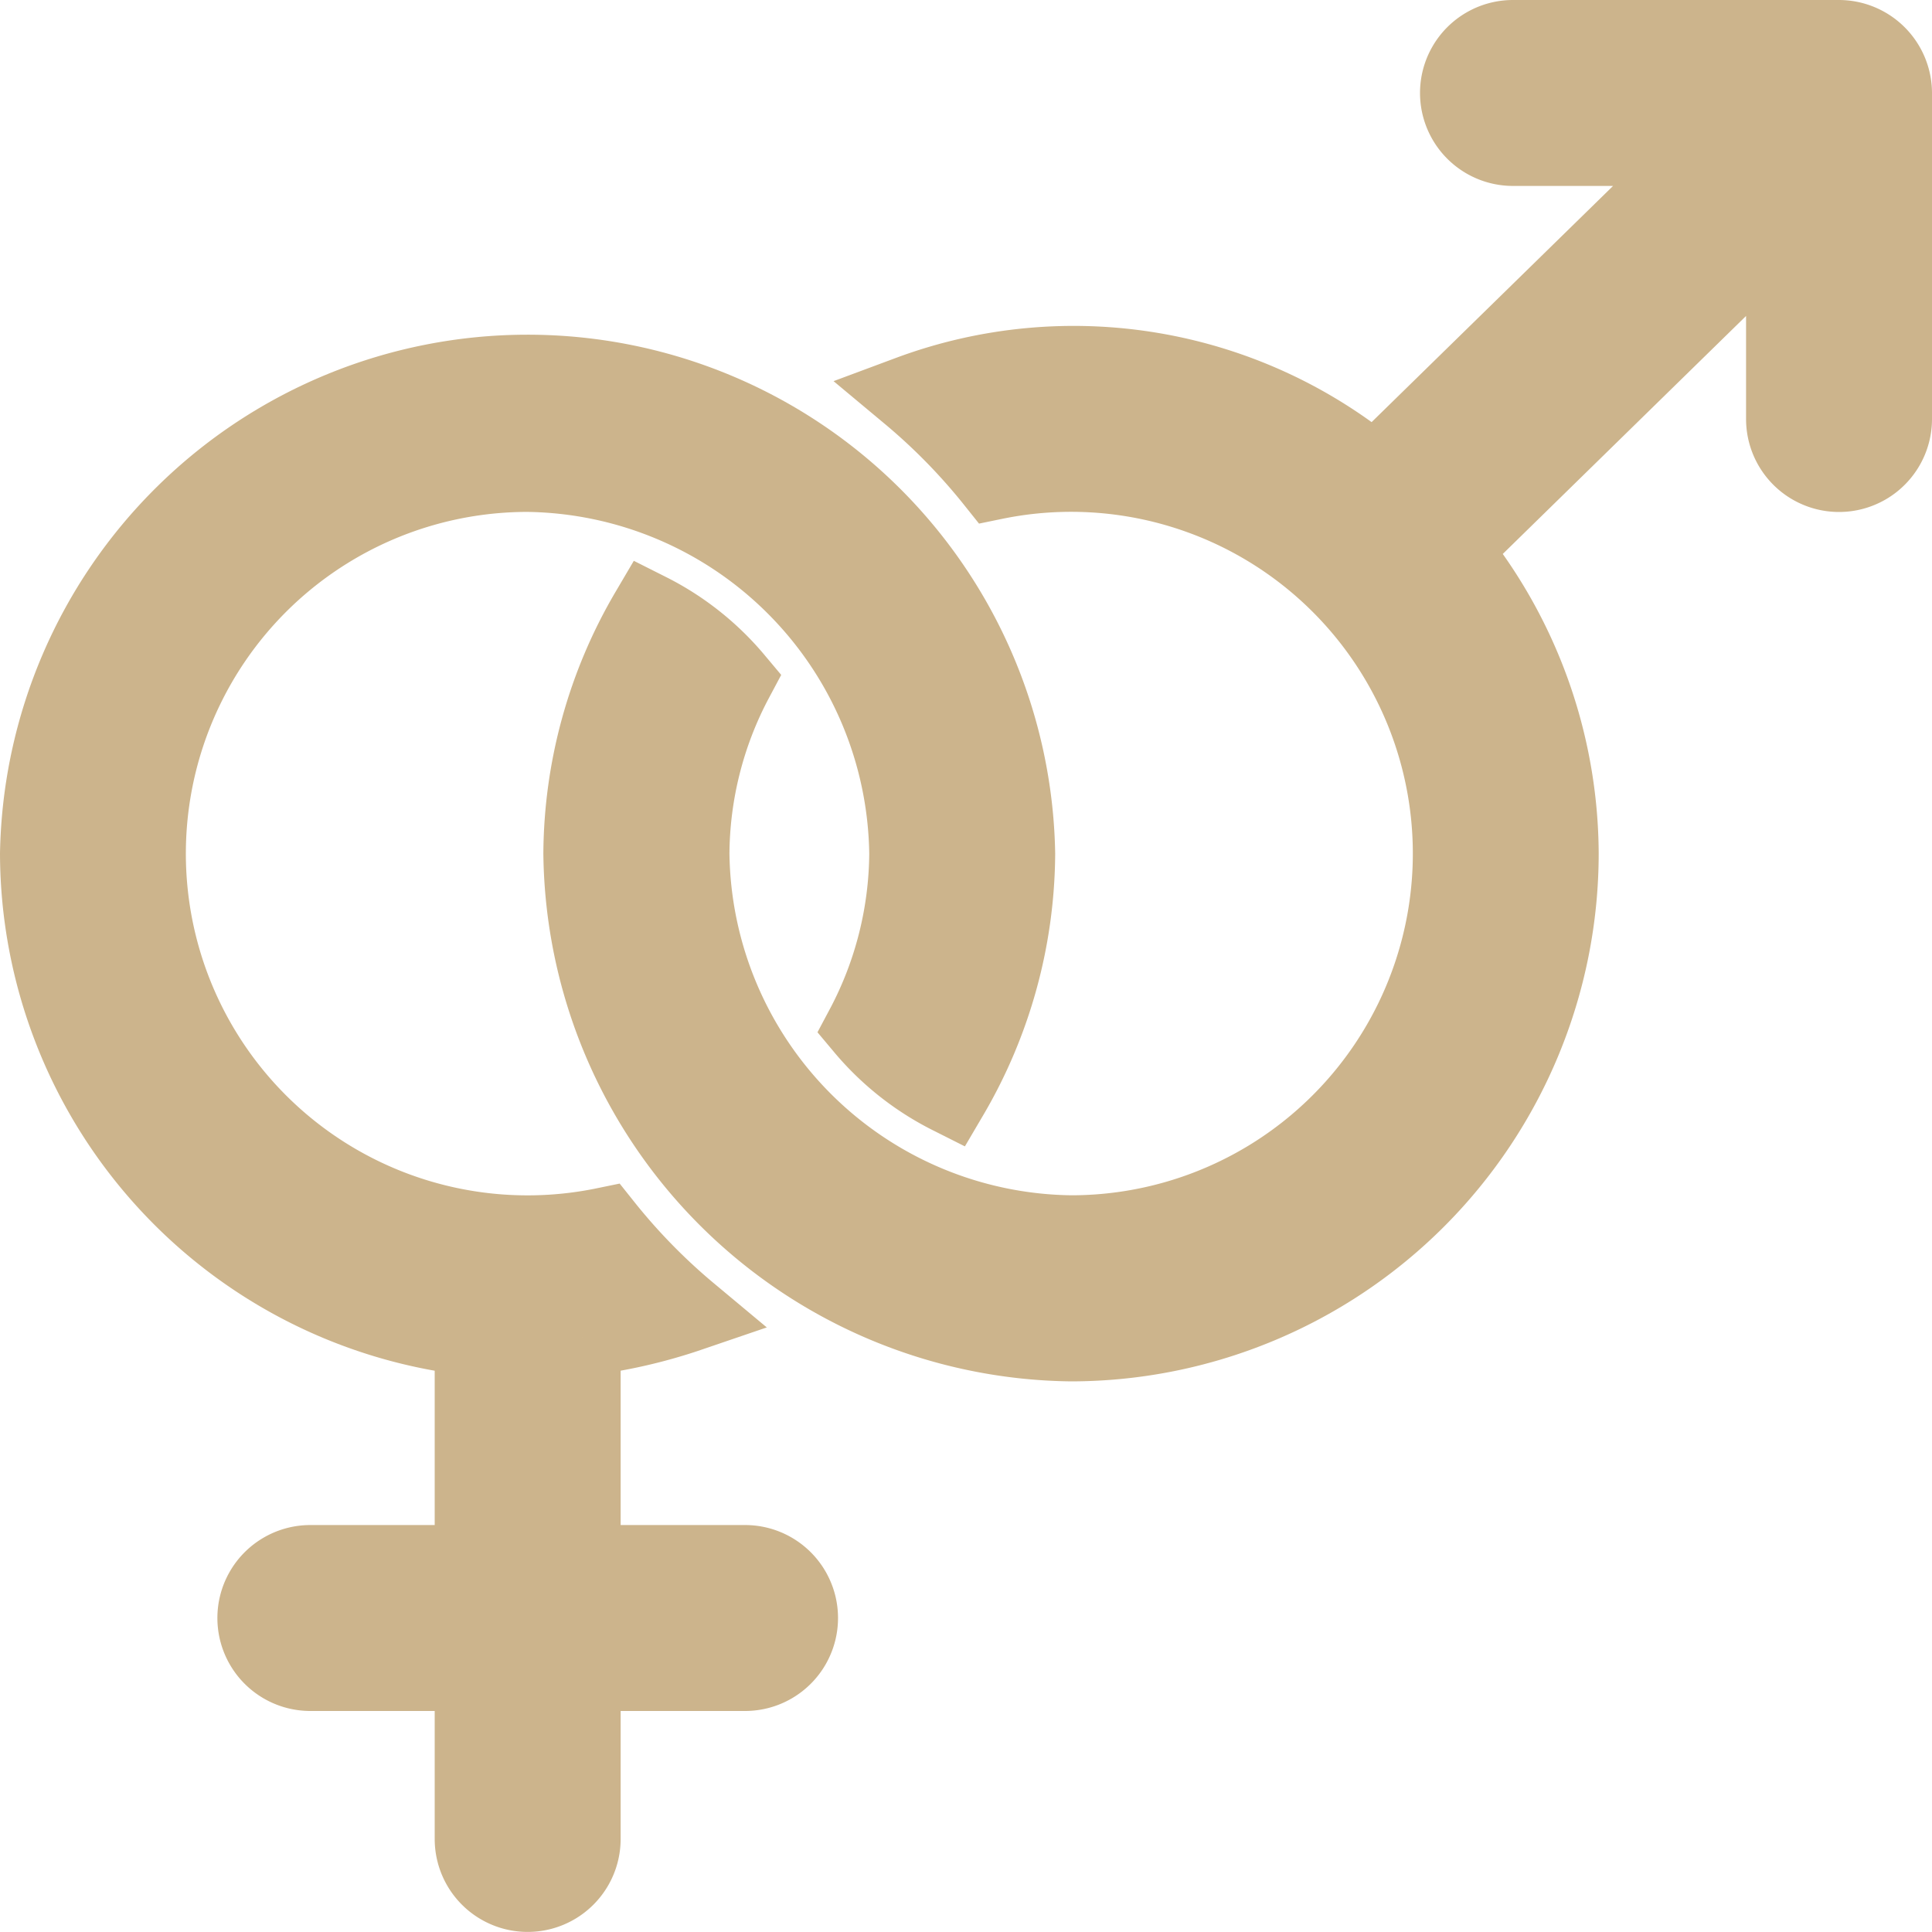 <svg xmlns="http://www.w3.org/2000/svg" width="25" height="25" viewBox="0 0 25 25">
  <g id="Group_89118" data-name="Group 89118" transform="translate(0.5 0.5)">
    <g id="Group_89117" data-name="Group 89117">
      <path id="Path_37311" data-name="Path 37311" d="M5.625,102.585v2.93H3.516a.7.7,0,0,0,0,1.406H5.625v2.156a.7.7,0,0,0,1.406,0v-2.156H9.141a.7.7,0,0,0,0-1.406H7.031v-2.928a6.738,6.738,0,0,0,1.388-.315,7.8,7.8,0,0,1-1.1-1.124,4.922,4.922,0,1,1-.993-9.743,4.988,4.988,0,0,1,4.922,4.922,4.858,4.858,0,0,1-.57,2.249,3.515,3.515,0,0,0,1.114.882,6.253,6.253,0,0,0,.862-3.131A6.328,6.328,0,0,0,0,96.328,6.314,6.314,0,0,0,5.625,102.585Z" transform="translate(0 -85.781)" fill="#ccb48c" stroke="#ccb48c" stroke-width="1"/>
      <path id="Path_37312" data-name="Path 37312" d="M166.266,0h-4.219a.7.7,0,0,0,0,1.406h2.521l-4.312,4.218A6.092,6.092,0,0,0,154.237,4.6a7.8,7.8,0,0,1,1.1,1.124,4.922,4.922,0,1,1,.993,9.743,4.983,4.983,0,0,1-4.922-4.922,4.858,4.858,0,0,1,.57-2.249,3.515,3.515,0,0,0-1.114-.882A6.253,6.253,0,0,0,150,10.547a6.407,6.407,0,0,0,6.328,6.328,6.335,6.335,0,0,0,6.328-6.328,6.264,6.264,0,0,0-1.406-3.928L165.563,2.4V4.922a.7.7,0,0,0,1.406,0V.7a.706.706,0,0,0-.7-.7Z" transform="translate(-142.969)" fill="#ccb48c" stroke="#ccb48c" stroke-width="1"/>
    </g>
  </g>
</svg>
